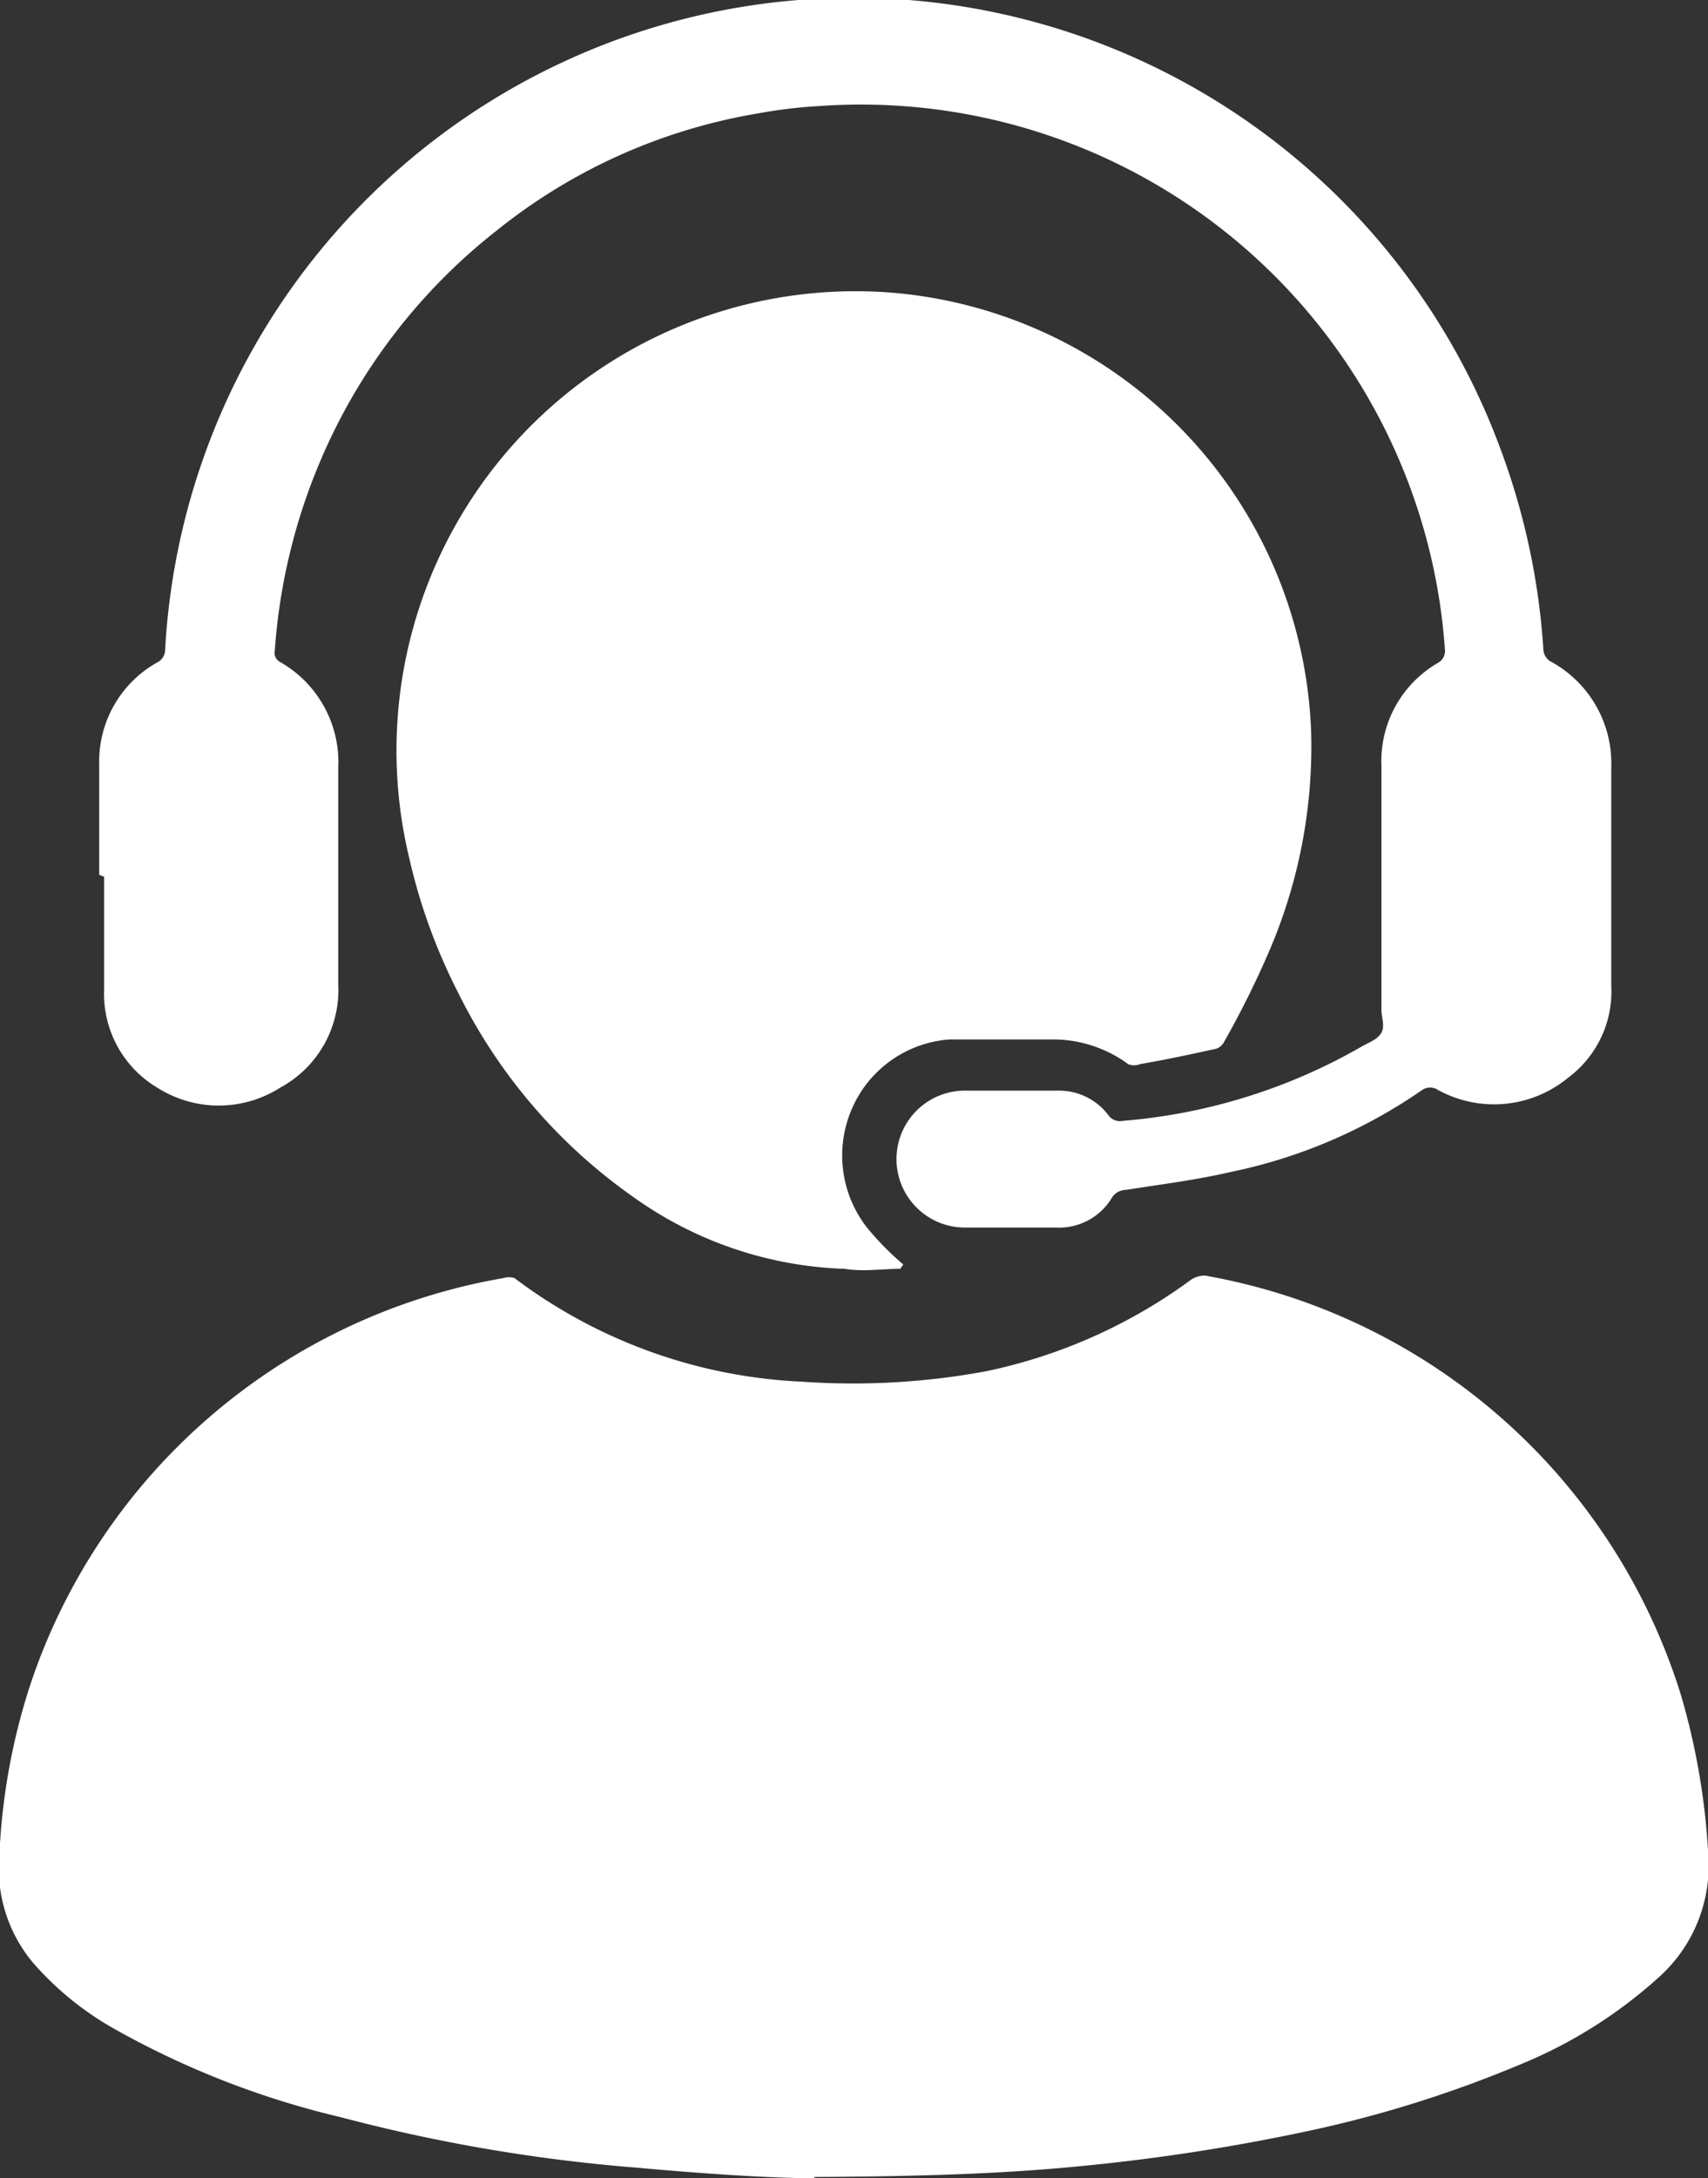 <svg id="Layer_1" data-name="Layer 1" xmlns="http://www.w3.org/2000/svg" xmlns:xlink="http://www.w3.org/1999/xlink" viewBox="0 0 27.72 35.33"><rect x="0" y="0" width="27.72" height="35.33" fill="#333333" stroke="none"/><defs><style>.cls-1{fill:none;}.cls-2{clip-path:url(#clip-path);}.cls-3{fill:#fff;}</style><clipPath id="clip-path" transform="translate(-368.14 -467.09)"><rect class="cls-1" x="368.14" y="467.08" width="27.72" height="35.34"/></clipPath></defs><g class="cls-2"><g id="Group_905" data-name="Group 905"><path id="Path_755" data-name="Path 755" class="cls-3" d="M381.35,502.42c-.67,0-1.77-.07-2.86-.17a27.13,27.13,0,0,1-4.82-.82A14.05,14.05,0,0,1,370,500a5,5,0,0,1-1.32-1.07,2.38,2.38,0,0,1-.55-1.75,10.34,10.34,0,0,1,.5-2.76,9.86,9.86,0,0,1,7.68-6.6.3.3,0,0,1,.18,0,8.37,8.37,0,0,0,4.66,1.68,11.84,11.84,0,0,0,3-.17,8.57,8.57,0,0,0,3.33-1.49.4.4,0,0,1,.22-.06,9.88,9.88,0,0,1,7.72,6.8,11.29,11.29,0,0,1,.45,2.71,2.43,2.43,0,0,1-.83,1.89,7.68,7.68,0,0,1-2.24,1.4,19.28,19.28,0,0,1-3.41,1.07,32.54,32.54,0,0,1-3.67.57c-1.31.13-2.62.17-4.36.18" transform="translate(-368.14 -467.09)"/><path id="Path_756" data-name="Path 756" class="cls-3" d="M382.75,487.67c-.3,0-.6.05-.9,0a6.23,6.23,0,0,1-3.41-1.15,8.83,8.83,0,0,1-2.87-3.34,9.32,9.32,0,0,1-.79-2.18,7.45,7.45,0,0,1,7.74-9.17,7.42,7.42,0,0,1,6.9,7.16,8.4,8.4,0,0,1-.67,3.5A15.11,15.11,0,0,1,388,484a.23.23,0,0,1-.12.1c-.41.09-.83.18-1.24.25a.25.25,0,0,1-.19,0,2.06,2.06,0,0,0-1.27-.4c-.54,0-1.09,0-1.63,0A1.87,1.87,0,0,0,382,485a1.9,1.9,0,0,0,.21,2,4.78,4.78,0,0,0,.59.6" transform="translate(-368.14 -467.09)"/><path id="Path_757" data-name="Path 757" class="cls-3" d="M369.75,481.28v-1.79a1.84,1.84,0,0,1,.95-1.66.23.23,0,0,0,.12-.2,11.19,11.19,0,0,1,21.66-3.29,11.39,11.39,0,0,1,.71,3.31.25.25,0,0,0,.1.16,1.88,1.88,0,0,1,1,1.73v3.54a1.74,1.74,0,0,1-.7,1.49,1.89,1.89,0,0,1-2.11.2.23.23,0,0,0-.26,0,8.43,8.43,0,0,1-3.11,1.33c-.56.13-1.13.2-1.7.29a.27.27,0,0,0-.22.12,1,1,0,0,1-.92.49h-1.44a1.11,1.11,0,0,1-.06-2.22c.52,0,1,0,1.55,0a1,1,0,0,1,.81.4.23.23,0,0,0,.23.09,9.27,9.27,0,0,0,3.87-1.2c.12-.07.27-.12.33-.23s0-.25,0-.37,0-.27,0-.41v-3.55a1.84,1.84,0,0,1,.92-1.67.22.22,0,0,0,.11-.22,9.5,9.5,0,0,0-10.15-8.81,7.87,7.87,0,0,0-1,.12,9.18,9.18,0,0,0-4.24,1.9,9.43,9.43,0,0,0-2.85,3.71,9.57,9.57,0,0,0-.75,3.1.17.17,0,0,0,.09.19,1.87,1.87,0,0,1,.94,1.71c0,1.17,0,2.35,0,3.52a1.8,1.8,0,0,1-.94,1.67,1.86,1.86,0,0,1-2,0,1.77,1.77,0,0,1-.86-1.59v-1.83Z" transform="translate(-368.14 -467.09)"/></g></g></svg>
